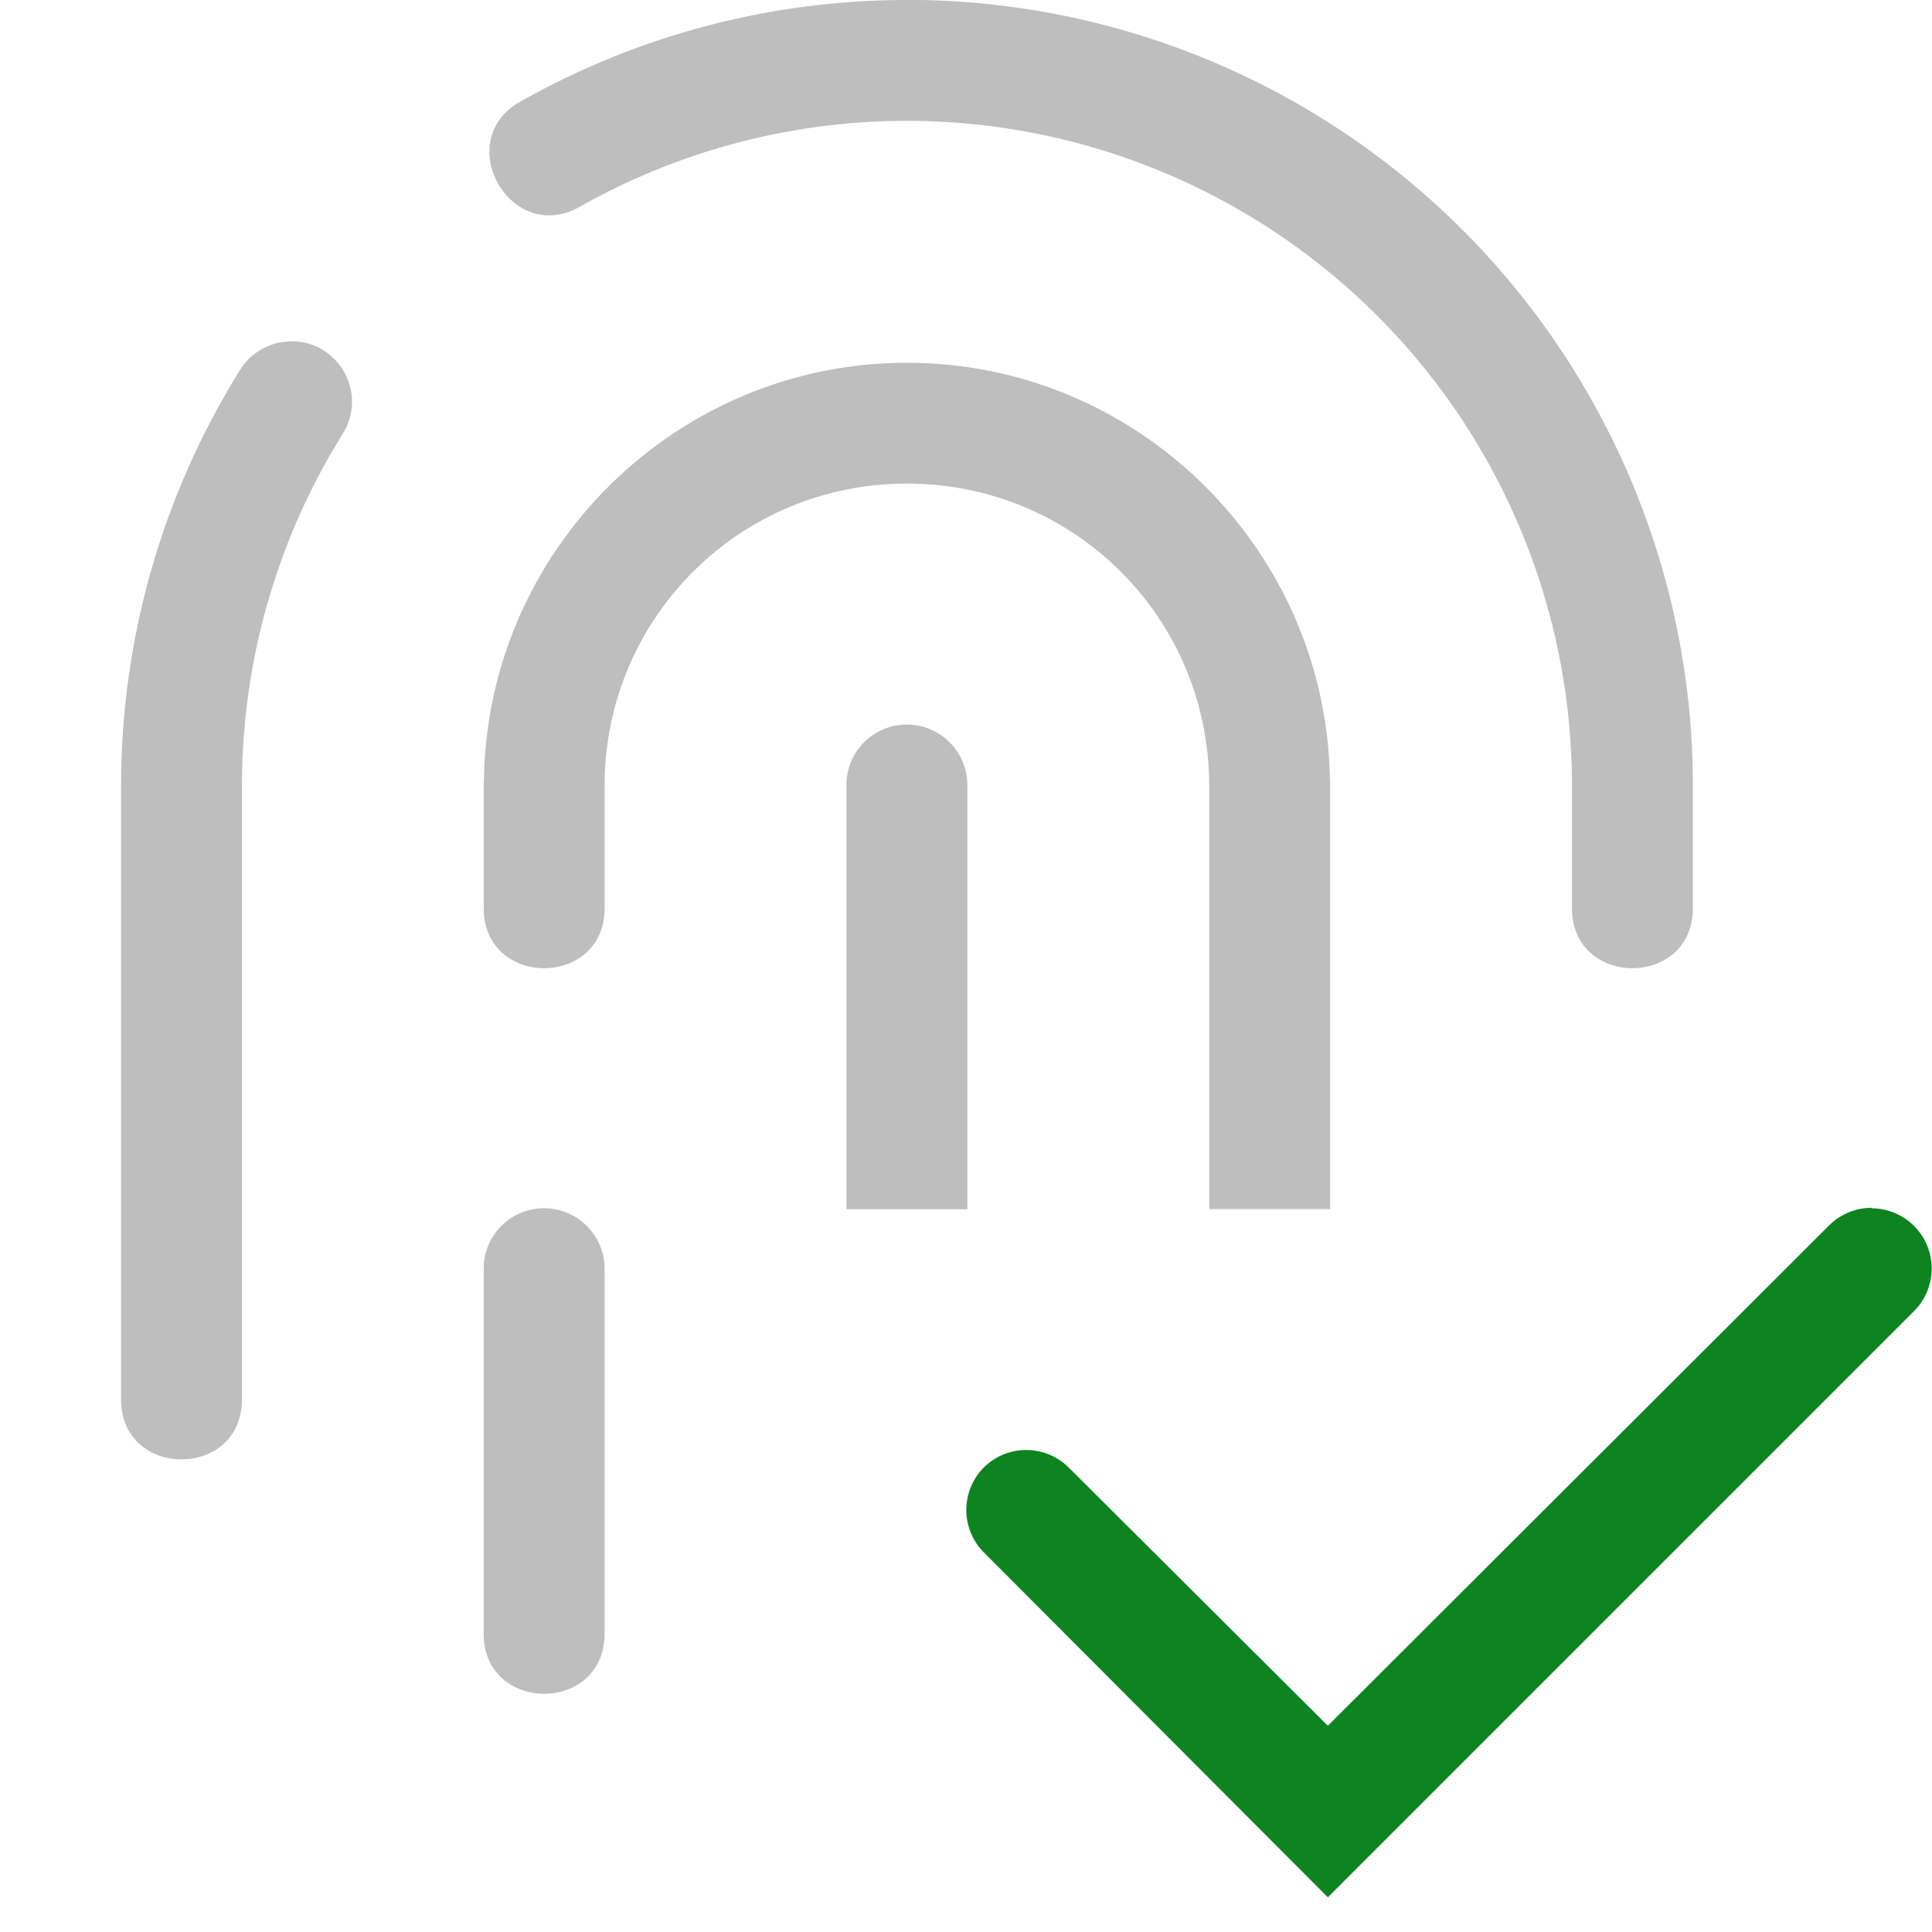 <svg width="16" height="16" version="1.1" viewBox="0 0 4.234 4.234" xmlns="http://www.w3.org/2000/svg">
 <path transform="scale(.265)" d="m7.463 0c-1.08 0.006-2.16 0.281-3.135 0.826-0.618 0.314-0.106 1.233 0.486 0.873 1.704-0.953 3.785-0.931 5.469 0.057 1.684 0.988 2.717 2.792 2.717 4.744v1c-0.01 0.676 1.01 0.676 1 0v-1c1e-6 -6.51e-4 1e-6 -0.001 0-0.002 1e-6 -6.51e-4 1e-6 -0.001 0-0.002 1e-6 -6.511e-4 1e-6 -0.001 0-0.002 1e-6 -6.51e-4 1e-6 -0.001 0-0.002 1e-6 -6.51e-4 1e-6 -0.001 0-0.002 1e-6 -6.511e-4 1e-6 -0.001 0-0.002 1e-6 -6.51e-4 1e-6 -0.001 0-0.002 1e-6 -6.51e-4 1e-6 -0.001 0-0.002 1e-6 -6.51e-4 1e-6 -0.001 0-0.002 1e-6 -6.51e-4 1e-6 -0.001 0-0.002 1e-6 -6.511e-4 1e-6 -0.001 0-0.002 1e-6 -6.51e-4 1e-6 -0.001 0-0.002 1e-6 -6.51e-4 1e-6 -0.001 0-0.002 1e-6 -6.511e-4 1e-6 -0.001 0-0.002 1e-6 -6.51e-4 1e-6 -0.001 0-0.002 1e-6 -6.51e-4 1e-6 -0.001 0-0.002 1e-6 -6.51e-4 1e-6 -0.001 0-0.002-0.012-2.293-1.232-4.413-3.211-5.574-0.994-0.583-2.107-0.881-3.223-0.893-0.035-3.5656e-4 -0.069-2.0259e-4 -0.104 0zm-5.082 2.824c-0.165 0.009-0.315 0.1-0.4 0.242-0.641 1.031-0.98 2.22-0.98 3.434v5.062c-0.01 0.676 1.01 0.676 1 0v-5.062c1.3e-6 -6.51e-4 1.3e-6 -0.001 0-0.002 1.3e-6 -6.51e-4 1.3e-6 -0.001 0-0.002 1.3e-6 -6.511e-4 1.3e-6 -0.001 0-0.002 1.3e-6 -6.51e-4 1.3e-6 -0.001 0-0.002 1.3e-6 -6.51e-4 1.3e-6 -0.001 0-0.002 1.3e-6 -6.511e-4 1.3e-6 -0.001 0-0.002 1.3e-6 -6.51e-4 1.3e-6 -0.001 0-0.002 1.3e-6 -6.51e-4 1.3e-6 -0.001 0-0.002 1.3e-6 -6.51e-4 1.3e-6 -0.001 0-0.002 1.3e-6 -6.51e-4 1.3e-6 -0.001 0-0.002 1.3e-6 -6.511e-4 1.3e-6 -0.001 0-0.002 1.3e-6 -6.51e-4 1.3e-6 -0.001 0-0.002 1.3e-6 -6.51e-4 1.3e-6 -0.001 0-0.002 1.3e-6 -6.511e-4 1.3e-6 -0.001 0-0.002 0.005-1.018 0.292-2.015 0.83-2.879 0.221-0.344-0.041-0.793-0.449-0.77zm5.119 0.176c-1.912 0-3.474 1.549-3.498 3.455-0.001 0.015-0.002 0.03-0.002 0.045v1c-0.01 0.676 1.01 0.676 1 0v-1c1.3e-6 -6.51e-4 1.3e-6 -0.001 0-0.002 1.3e-6 -6.51e-4 1.3e-6 -0.001 0-0.002 1.3e-6 -6.511e-4 1.3e-6 -0.001 0-0.002 1.3e-6 -6.51e-4 1.3e-6 -0.001 0-0.002 1.3e-6 -6.51e-4 1.3e-6 -0.001 0-0.002 1.3e-6 -6.511e-4 1.3e-6 -0.001 0-0.002 1.3e-6 -6.51e-4 1.3e-6 -0.001 0-0.002 1.3e-6 -6.51e-4 1.3e-6 -0.001 0-0.002 1.3e-6 -6.51e-4 1.3e-6 -0.001 0-0.002 1.3e-6 -6.51e-4 1.3e-6 -0.001 0-0.002 1.3e-6 -6.511e-4 1.3e-6 -0.001 0-0.002 1.3e-6 -6.51e-4 1.3e-6 -0.001 0-0.002 1.3e-6 -6.51e-4 1.3e-6 -0.001 0-0.002 1.3e-6 -6.511e-4 1.3e-6 -0.001 0-0.002 1.3e-6 -6.51e-4 1.3e-6 -0.001 0-0.002 1.3e-6 -6.51e-4 1.3e-6 -0.001 0-0.002 1.3e-6 -6.51e-4 1.3e-6 -0.001 0-0.002 0.018-1.371 1.125-2.467 2.5-2.467 1.387 0 2.5 1.113 2.5 2.5v3.5h1v-3.5c0-0.01 9.3e-5 -0.021 0-0.031-3.64e-4 -0.01-1e-3 -0.02-2e-3 -0.029-0.033-1.899-1.591-3.439-3.498-3.439zm-0.008 2.992c-0.276 0.004-0.497 0.232-0.492 0.508v3.5h1v-3.5c0.004-0.282-0.226-0.512-0.508-0.508zm-3 4c-0.276 0.004-0.497 0.232-0.492 0.508v3c-0.01 0.676 1.01 0.676 1 0v-3c0.004-0.282-0.226-0.512-0.508-0.508z" color="#000000" color-rendering="auto" dominant-baseline="auto" fill="#bebebe" image-rendering="auto" shape-rendering="auto" solid-color="#000000" style="font-feature-settings:normal;font-variant-alternates:normal;font-variant-caps:normal;font-variant-ligatures:normal;font-variant-numeric:normal;font-variant-position:normal;isolation:auto;mix-blend-mode:normal;shape-padding:0;text-decoration-color:#000000;text-decoration-line:none;text-decoration-style:solid;text-indent:0;text-orientation:mixed;text-transform:none;white-space:normal"/>
 <path class="success" d="m4.102 2.647a0.132 0.132 0 0 0-0.094 0.039l-1.098 1.096-0.568-0.566a0.132 0.132 0 0 0-0.186 0 0.132 0.132 0 0 0 0 0.186l0.754 0.756 1.285-1.285a0.132 0.132 0 0 0 0-0.186 0.132 0.132 0 0 0-0.094-0.039z" color="#000000" fill="#0e8420" stroke-linecap="round" style="-inkscape-stroke:none"/>
</svg>
